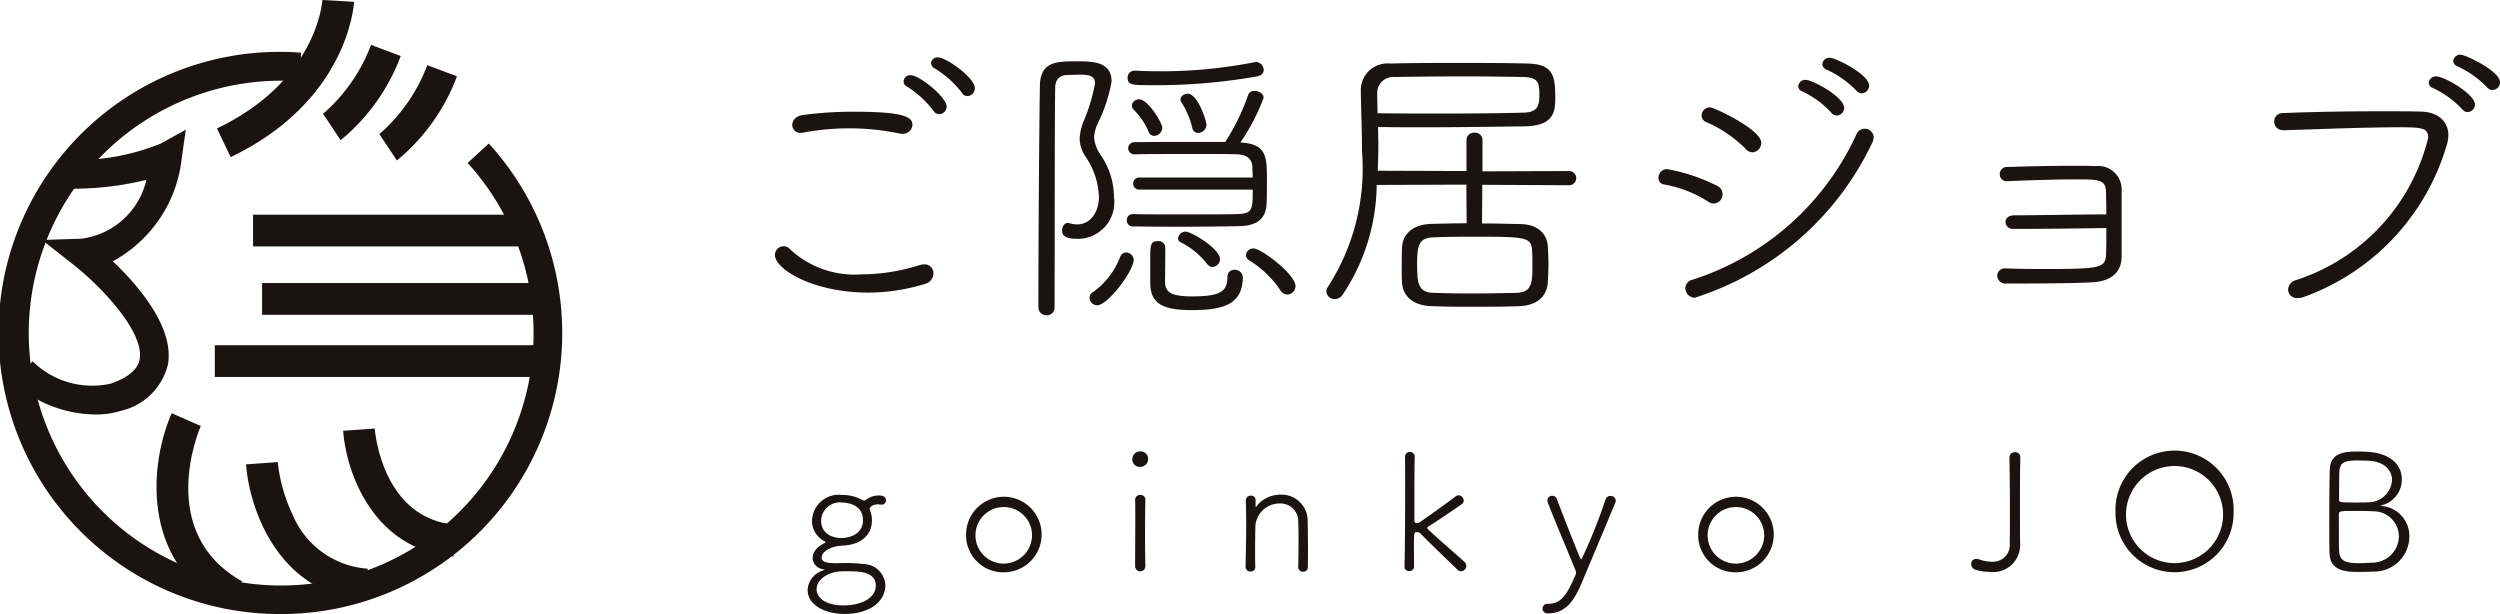 <svg xmlns="http://www.w3.org/2000/svg" width="89.964" height="22.097" viewBox="0 0 89.964 22.097">
  <g id="グループ_122" data-name="グループ 122" transform="translate(-226.448 -1300.985)">
    <g id="グループ_52" data-name="グループ 52" transform="translate(226.448 1300.985)">
      <path id="パス_48" data-name="パス 48" d="M517.951,232.613a10.115,10.115,0,1,1,.712-20.2l-.074,1.031a9.083,9.083,0,1,0,6.063,2.937l.763-.7a10.116,10.116,0,0,1-7.464,16.933Z" transform="translate(-507.825 -210.517)" fill="#1a1311"/>
      <path id="パス_49" data-name="パス 49" d="M512.7,233.45a4.5,4.5,0,0,1-2.871-1.116l.655-.8a3.054,3.054,0,0,0,2.815.806c.632-.22.979-.516,1.041-.884.164-.98-1.383-2.611-2.4-3.409l-1.116-.878,1.419-.044a2.762,2.762,0,0,0,2.339-2.118,11.123,11.123,0,0,1-2.907.316l.035-1.033a8.187,8.187,0,0,0,3.374-.582L516,223.2l-.148,1.037a4.8,4.8,0,0,1-2.478,3.7c.906.864,2.208,2.368,1.985,3.7a2.257,2.257,0,0,1-1.712,1.686A2.951,2.951,0,0,1,512.7,233.45Z" transform="translate(-509.313 -218.535)" fill="#1a1311"/>
      <path id="パス_50" data-name="パス 50" d="M538.539,210.812l-.492-1.031c3.56-1.7,3.786-4.5,3.794-4.622l1.14.066C542.973,205.371,542.735,208.809,538.539,210.812Z" transform="translate(-530.239 -205.159)" fill="#1a1311"/>
      <path id="パス_51" data-name="パス 51" d="M553.456,214.842l-.633-.95a6.128,6.128,0,0,0,1.726-2.48l1.069.4A7.177,7.177,0,0,1,553.456,214.842Z" transform="translate(-541.197 -209.797)" fill="#1a1311"/>
      <path id="パス_52" data-name="パス 52" d="M561.292,217.664l-.633-.95a6.125,6.125,0,0,0,1.726-2.479l1.069.4A7.174,7.174,0,0,1,561.292,217.664Z" transform="translate(-547.009 -211.889)" fill="#1a1311"/>
      <rect id="長方形_180" data-name="長方形 180" width="9.881" height="1.142" transform="translate(9.107 7.725)" fill="#1a1311"/>
      <rect id="長方形_181" data-name="長方形 181" width="10.124" height="1.142" transform="translate(9.431 10.186)" fill="#1a1311"/>
      <rect id="長方形_182" data-name="長方形 182" width="11.825" height="1.142" transform="translate(7.73 12.423)" fill="#1a1311"/>
      <path id="パス_53" data-name="パス 53" d="M532.148,269.76c-3.215-1.807-2.7-5.4-1.971-7.045l1.046.46-.523-.23.523.229c-.068.156-1.627,3.842,1.485,5.591Z" transform="translate(-523.998 -247.845)" fill="#1a1311"/>
      <path id="パス_54" data-name="パス 54" d="M546.392,274.51c-3.138-.25-4.18-3.312-4.293-4.9l1.14-.081-.57.041.569-.042a5.915,5.915,0,0,0,.539,1.9,3.168,3.168,0,0,0,2.7,1.937Z" transform="translate(-533.244 -252.9)" fill="#1a1311"/>
      <path id="パス_55" data-name="パス 55" d="M559.587,269.449c-2.9-.231-3.866-3.059-3.97-4.522l1.139-.081-.57.041.569-.042c.01.133.277,3.255,2.922,3.466Z" transform="translate(-543.27 -249.425)" fill="#1a1311"/>
    </g>
    <g id="グループ_53" data-name="グループ 53" transform="translate(254.336 1302.953)">
      <path id="パス_56" data-name="パス 56" d="M478.05,320.705c-2,0-3.357-.848-3.357-1.348a.31.31,0,0,1,.554-.2,3.412,3.412,0,0,0,2.575.891,6.93,6.93,0,0,0,2.053-.326.6.6,0,0,1,.185-.032.316.316,0,0,1,.336.326.4.4,0,0,1-.326.381A6.872,6.872,0,0,1,478.05,320.705Zm1.228-5.715a.4.4,0,0,1-.108-.011,8.933,8.933,0,0,0-1.815-.185,9.223,9.223,0,0,0-1.64.152.3.3,0,0,1-.1.011.286.286,0,0,1-.3-.282c0-.152.109-.315.369-.359a13.746,13.746,0,0,1,1.869-.12c1.825,0,2.086.206,2.086.467A.342.342,0,0,1,479.278,314.991Zm1.119-.826a3.571,3.571,0,0,0-.966-.88.2.2,0,0,1-.109-.174.235.235,0,0,1,.25-.228c.326,0,1.3.793,1.3,1.13a.276.276,0,0,1-.272.272A.236.236,0,0,1,480.4,314.165Zm1.022-.652a3.511,3.511,0,0,0-.989-.88.216.216,0,0,1-.12-.185.226.226,0,0,1,.25-.206c.3,0,1.325.739,1.325,1.1a.281.281,0,0,1-.272.293A.231.231,0,0,1,481.418,313.513Z" transform="translate(-474.693 -312.144)" fill="#1a1311"/>
      <path id="パス_57" data-name="パス 57" d="M498.756,312.58c.576,0,1.249.011,1.249.728a5.536,5.536,0,0,1-.489,1.488,1.388,1.388,0,0,0-.141.521,1.3,1.3,0,0,0,.25.652,2.711,2.711,0,0,1,.467,1.51,1.312,1.312,0,0,1-1.325,1.488c-.478,0-.543-.152-.543-.3s.087-.272.207-.272c.021,0,.032.011.054.011a1.279,1.279,0,0,0,.272.043c.511,0,.793-.478.793-.989a2.724,2.724,0,0,0-.478-1.445,1.219,1.219,0,0,1-.217-.652,1.909,1.909,0,0,1,.141-.619,6.386,6.386,0,0,0,.413-1.369c0-.272-.206-.315-.543-.315-.153,0-.326.011-.446.011-.315.011-.445.185-.445.489-.022,1.8-.011,5.269-.022,7.866a.277.277,0,0,1-.282.293.288.288,0,0,1-.3-.293c0-2.01.022-5.856.054-7.964C497.441,312.58,498.028,312.58,498.756,312.58Zm.457,8.506a.212.212,0,0,1,.1-.184,2.788,2.788,0,0,0,1-1.282.236.236,0,0,1,.217-.163.282.282,0,0,1,.272.261c0,.391-.923,1.64-1.315,1.64A.275.275,0,0,1,499.212,321.086Zm1.77-3.889a.218.218,0,0,1,0-.435h4.1c0-.152-.011-.282-.011-.38-.021-.337-.249-.445-.565-.456-.272-.011-.848-.011-1.477-.011-.848,0-1.793,0-2.194.011a.218.218,0,1,1,0-.435c.423-.011,1.379-.011,2.26-.011h1a7.931,7.931,0,0,0,.826-1.695.226.226,0,0,1,.228-.141c.152,0,.326.1.326.25a7.356,7.356,0,0,1-.837,1.608c.956.043.956.532.956,1.347,0,.282,0,.565-.01.815-.011.554-.315.837-.989.847-.533.011-1.477.022-2.336.022-.6,0-1.162-.011-1.489-.011a.214.214,0,0,1-.217-.228.208.208,0,0,1,.206-.217h.011c.359.011.956.011,1.586.011.859,0,1.76,0,2.151-.011.565-.011.576-.152.576-.88Zm.37-3.759c-.608,0-.772-.011-.772-.272a.248.248,0,0,1,.261-.25h.022c.271.011.564.022.858.022a17.339,17.339,0,0,0,3.422-.326c.022,0,.033-.011.054-.011a.3.3,0,0,1,.282.282c0,.109-.066.2-.239.239A21.011,21.011,0,0,1,501.352,313.438Zm-.011,1.684a2.561,2.561,0,0,0-.554-.815.2.2,0,0,1-.054-.141.256.256,0,0,1,.272-.217c.315,0,.825.858.825,1.021a.307.307,0,0,1-.293.293A.215.215,0,0,1,501.341,315.122Zm1.543,6.41c-1.032,0-1.489-.228-1.489-.989v-.793c0-.543,0-.7.272-.7a.241.241,0,0,1,.271.229c0,.3-.01,1.108-.01,1.228.01.315.108.532.966.532,1.087,0,1.272-.2,1.282-.717a.231.231,0,0,1,.25-.239.281.281,0,0,1,.3.25C504.731,321.337,504.014,321.532,502.884,321.532Zm.565-1.651a2.782,2.782,0,0,0-.966-.793.149.149,0,0,1-.087-.141.272.272,0,0,1,.271-.239c.206,0,1.239.608,1.239,1a.284.284,0,0,1-.272.272A.243.243,0,0,1,503.449,319.88Zm-.543-4.91a2.929,2.929,0,0,0-.4-.934.13.13,0,0,1-.022-.087c0-.109.13-.206.261-.206.358,0,.673.978.673,1.119a.306.306,0,0,1-.293.293A.218.218,0,0,1,502.906,314.97Zm3.184,5.866a3.646,3.646,0,0,0-1.141-1.1.227.227,0,0,1-.109-.185.265.265,0,0,1,.272-.239c.283,0,1.51.935,1.51,1.358a.3.3,0,0,1-.293.3A.285.285,0,0,1,506.089,320.836Z" transform="translate(-487.892 -312.341)" fill="#1a1311"/>
      <path id="パス_58" data-name="パス 58" d="M527.786,317.114l-.011,1.391c.435,0,.891.011,1.369.022.7.011.978.4,1,.815.011.207.022.413.022.63s-.011.413-.022.641c-.021.445-.315.848-1.053.869-.587.021-1.087.021-1.586.021s-.966,0-1.532-.021c-.717-.022-1.053-.391-1.076-.859-.011-.185-.011-.369-.011-.554,0-.25,0-.478.011-.7.022-.424.315-.826,1.054-.848.413-.011.837-.022,1.271-.022l-.01-1.391-3.227.011a7.223,7.223,0,0,1-1.228,3.955.343.343,0,0,1-.282.152.291.291,0,0,1-.3-.272.345.345,0,0,1,.065-.184,7.831,7.831,0,0,0,1.217-4.846c0-.728-.033-1.456-.043-2.173v-.022a.961.961,0,0,1,1.065-.978c.7-.022,1.564-.022,2.445-.022s1.76,0,2.477.022c.967.011,1.01.478,1.01,1.271,0,.511-.1.978-1.119.989-.956.011-2.271.033-3.607.033-.554,0-1.119,0-1.651-.011,0,.217.011.435.011.652,0,.3-.011.608-.022.923l3.194.011V315.5a.262.262,0,0,1,.282-.261.266.266,0,0,1,.293.261v1.13l3.118-.011a.255.255,0,1,1,0,.511Zm-3.77-2.575c.761.011,1.575.011,2.368.011,1.119,0,2.162-.011,2.89-.033.511-.011.565-.261.565-.641,0-.445-.044-.63-.587-.641-.609-.011-1.358-.022-2.119-.022-.923,0-1.847.011-2.51.022a.576.576,0,0,0-.619.619v.033Zm1.424,5.454c0,.706.054,1,.619,1.01.4.011.837.022,1.293.022.543,0,1.108-.011,1.629-.022.544-.01.608-.271.608-.945,0-.2,0-.391-.01-.543-.022-.521-.2-.532-2.053-.532-.511,0-1.022,0-1.467.022C525.493,319.015,525.439,319.287,525.439,319.993Z" transform="translate(-502.332 -312.432)" fill="#1a1311"/>
      <path id="パス_59" data-name="パス 59" d="M552.914,316.885a.333.333,0,0,1-.131.63.352.352,0,0,1-.2-.065,4.272,4.272,0,0,0-1.586-.619.233.233,0,0,1-.207-.239.308.308,0,0,1,.315-.315A6.555,6.555,0,0,1,552.914,316.885Zm-.8,4.02a.35.35,0,0,1-.358-.337.325.325,0,0,1,.272-.315,9.767,9.767,0,0,0,5.9-5.258.323.323,0,0,1,.608.13.53.53,0,0,1-.065.228A10.623,10.623,0,0,1,552.109,320.9Zm1.815-5.356a4.535,4.535,0,0,0-1.424-.967.251.251,0,0,1-.163-.228.3.3,0,0,1,.3-.3c.153,0,1.847.8,1.847,1.271a.339.339,0,0,1-.326.348A.358.358,0,0,1,553.924,315.549Zm3.085-1.3a3.387,3.387,0,0,0-1.053-.771.2.2,0,0,1-.142-.185.256.256,0,0,1,.272-.228c.239,0,1.38.608,1.38,1.01a.274.274,0,0,1-.261.272A.247.247,0,0,1,557.009,314.245Zm.9-.793a3.5,3.5,0,0,0-1.076-.76.227.227,0,0,1-.152-.2.257.257,0,0,1,.272-.228c.2,0,1.412.6,1.412,1a.278.278,0,0,1-.271.282A.243.243,0,0,1,557.911,313.452Z" transform="translate(-518.997 -312.159)" fill="#1a1311"/>
      <path id="パス_60" data-name="パス 60" d="M580.271,325.27c.348.01.793.021,1.249.021,2.1,0,2.336-.021,2.358-.51.011-.207.011-.576.011-.967-1.076.022-2.6.033-3.347.033a.261.261,0,0,1-.282-.25c0-.119.1-.239.315-.239.771,0,2.532-.033,3.314-.033,0-.337-.011-.63-.011-.793-.011-.445-.218-.467-1.032-.467-.772,0-1.825.033-2.488.065h-.022a.249.249,0,0,1-.282-.25.257.257,0,0,1,.282-.261c.641-.022,1.586-.043,2.358-.043.3,0,.576,0,.8.011a.845.845,0,0,1,.945.88v2.39c-.01.608-.445.88-1.065.913-.858.043-2.26.043-3.085.043a.293.293,0,0,1-.326-.282.267.267,0,0,1,.293-.261Z" transform="translate(-535.979 -317.578)" fill="#1a1311"/>
      <path id="パス_61" data-name="パス 61" d="M604.124,314.724a.308.308,0,0,1-.315-.315.3.3,0,0,1,.315-.3c1.01-.043,2.347-.065,3.531-.065.511,0,1,0,1.423.011.63.011,1,.358,1,.858a1.365,1.365,0,0,1-.076.4,8.28,8.28,0,0,1-5.117,5.41.642.642,0,0,1-.228.043.316.316,0,0,1-.348-.3.369.369,0,0,1,.293-.348A7.17,7.17,0,0,0,609.35,315c0-.359-.218-.38-1.054-.38-1.151,0-2.824.065-4.161.109Zm6.453-.75a3.424,3.424,0,0,0-1.065-.771.2.2,0,0,1-.141-.185.256.256,0,0,1,.272-.228c.293,0,1.391.641,1.391,1.01a.274.274,0,0,1-.261.272A.248.248,0,0,1,610.577,313.974Zm.891-.793a3.5,3.5,0,0,0-1.076-.76.213.213,0,0,1-.141-.185.256.256,0,0,1,.271-.228c.163,0,1.413.587,1.413.989a.278.278,0,0,1-.272.282A.263.263,0,0,1,611.468,313.181Z" transform="translate(-549.859 -312.008)" fill="#1a1311"/>
    </g>
    <g id="グループ_54" data-name="グループ 54" transform="translate(255.51 1317.217)">
      <path id="パス_62" data-name="パス 62" d="M478.733,349.928a1.418,1.418,0,0,1,.725.175.143.143,0,0,0,.076.023.113.113,0,0,0,.07-.023.754.754,0,0,1,.45-.158c.234,0,.269.1.269.175a.152.152,0,0,1-.152.158c-.011,0-.029-.006-.041-.006a.5.5,0,0,0-.094-.006c-.193,0-.3.1-.3.17a.148.148,0,0,0,.012.041.932.932,0,0,1,.07.374c0,.509-.381.872-1.065.9-.387.018-.744.2-.744.433,0,.187.281.2.562.2a5.439,5.439,0,0,1,.948.029.8.8,0,0,1,.784.761c0,.591-.568,1.036-1.469,1.036-.638,0-1.329-.281-1.329-.872a.773.773,0,0,1,.55-.691c.041-.018.064-.023.064-.029s-.035-.006-.088-.024a.421.421,0,0,1-.346-.392c0-.117.041-.346.409-.533.041-.023.059-.035.059-.047s-.035-.023-.076-.047a.833.833,0,0,1-.415-.72.965.965,0,0,1,1.059-.931Zm.2,2.745c-.093,0-.187,0-.263.006-.4.023-.842.269-.842.643,0,.275.281.58.965.58.609,0,1.165-.246,1.165-.714C479.956,352.679,479.342,352.673,478.932,352.673Zm-.193-2.476a.676.676,0,0,0-.749.644c0,.638.679.638.732.638.077,0,.773-.029.773-.644S478.833,350.2,478.739,350.2Z" transform="translate(-477.504 -348.348)" fill="#1a1311"/>
      <path id="パス_63" data-name="パス 63" d="M491.154,351.285a1.359,1.359,0,1,1,1.352,1.4A1.332,1.332,0,0,1,491.154,351.285Zm2.37,0a1.018,1.018,0,1,0-1.019,1.088A1.025,1.025,0,0,0,493.524,351.285Z" transform="translate(-485.45 -348.323)" fill="#1a1311"/>
      <path id="パス_64" data-name="パス 64" d="M505.75,346.73a.262.262,0,0,1-.275-.287.277.277,0,0,1,.281-.269.269.269,0,0,1,.287.269A.284.284,0,0,1,505.75,346.73Zm.193,3.588a.185.185,0,0,1-.369,0c0-.5.006-1.182.006-1.727,0-.275,0-.515-.006-.679v-.006a.173.173,0,0,1,.188-.164.166.166,0,0,1,.181.158v.006c-.006.246-.012.726-.012,1.229,0,.415.006.849.012,1.176Z" transform="translate(-493.788 -346.162)" fill="#1a1311"/>
      <path id="パス_65" data-name="パス 65" d="M517.116,352.5c.006-.246.012-.7.012-1.071,0-.24-.006-.445-.012-.539a.638.638,0,0,0-.656-.673.872.872,0,0,0-.883.784c-.006.181-.012.5-.012.908,0,.187,0,.38.006.591v.006a.156.156,0,0,1-.17.158.171.171,0,0,1-.181-.164V352.5c.012-.474.023-1.018.023-1.516,0-.328-.006-.632-.012-.89v-.006a.172.172,0,0,1,.187-.152.151.151,0,0,1,.164.158v.223a.034.034,0,0,0,.006.023.032.032,0,0,0,.024-.018,1.081,1.081,0,0,1,.866-.422.938.938,0,0,1,.978.936c.005.187.012.621.012,1.024,0,.246,0,.486-.006.644a.159.159,0,0,1-.17.17.166.166,0,0,1-.175-.164Z" transform="translate(-499.461 -348.331)" fill="#1a1311"/>
      <path id="パス_66" data-name="パス 66" d="M528.912,350.362c.018-.755.023-1.914.023-2.838,0-.463,0-.867-.006-1.136a.176.176,0,0,1,.351,0v.006c-.012.41-.012,1.159-.012,1.691v.615c0,.064.029.088.088.088a.2.2,0,0,0,.117-.041c.357-.246.937-.661,1.276-.919a.189.189,0,0,1,.112-.041.192.192,0,0,1,.181.193.139.139,0,0,1-.064.123c-.357.246-.872.6-1.195.8-.035.024-.052.041-.052.058s.018.035.047.065c.3.293,1.089.966,1.288,1.153a.2.2,0,0,1,.07.152.193.193,0,0,1-.187.188.17.17,0,0,1-.129-.053c-.181-.176-1.042-1-1.311-1.282a.188.188,0,0,0-.163-.07c-.094,0-.094.041-.094.6,0,.158,0,.357.006.632a.163.163,0,0,1-.176.164.151.151,0,0,1-.17-.146Z" transform="translate(-507.432 -346.195)" fill="#1a1311"/>
      <path id="パス_67" data-name="パス 67" d="M540.984,354.229a.175.175,0,0,1-.188-.175.179.179,0,0,1,.2-.17c.474,0,.679-.322.989-1.042a.2.2,0,0,0,.018-.076.29.29,0,0,0-.029-.112c-.181-.45-.843-2.019-.989-2.417a.186.186,0,0,1-.012-.076.17.17,0,0,1,.176-.164.167.167,0,0,1,.164.117c.146.392.655,1.7.825,2.09.023.053.041.082.059.082a18.81,18.81,0,0,0,.866-2.154.177.177,0,0,1,.176-.129.179.179,0,0,1,.193.17.2.2,0,0,1-.018.076c-.287.7-.819,1.955-1.176,2.81C541.932,353.8,541.628,354.229,540.984,354.229Z" transform="translate(-514.35 -348.388)" fill="#1a1311"/>
      <path id="パス_68" data-name="パス 68" d="M554.208,351.285a1.359,1.359,0,1,1,1.353,1.4A1.333,1.333,0,0,1,554.208,351.285Zm2.371,0a1.018,1.018,0,1,0-1.018,1.088A1.024,1.024,0,0,0,556.579,351.285Z" transform="translate(-522.158 -348.323)" fill="#1a1311"/>
      <path id="パス_69" data-name="パス 69" d="M579.482,346.425c-.012.527-.012,1.153-.012,1.756,0,.492,0,.966.006,1.346v.018a.971.971,0,0,1-1.077,1.007,1.84,1.84,0,0,1-.521-.076.214.214,0,0,1-.164-.205.178.178,0,0,1,.188-.187.36.36,0,0,1,.105.018,1.374,1.374,0,0,0,.439.082.606.606,0,0,0,.656-.667c.006-.351.006-.773.006-1.217,0-.626-.006-1.294-.018-1.862v-.006a.187.187,0,0,1,.2-.187.177.177,0,0,1,.193.176Z" transform="translate(-535.842 -346.203)" fill="#1a1311"/>
      <path id="パス_70" data-name="パス 70" d="M590.146,348.335a2.126,2.126,0,1,1,4.249,0,2.125,2.125,0,1,1-4.249,0Zm3.869,0a1.747,1.747,0,1,0-1.744,1.843A1.75,1.75,0,0,0,594.015,348.335Z" transform="translate(-543.08 -346.146)" fill="#1a1311"/>
      <path id="パス_71" data-name="パス 71" d="M610.107,350.507c-.1.006-.31.012-.492.012-.409,0-1.018-.012-1.048-.644-.012-.246-.012-.685-.012-1.153,0-.708.006-1.5.018-1.879.018-.65.591-.656,1.048-.656.123,0,.24.006.322.012.89.058,1.223.527,1.223.983a.951.951,0,0,1-.7.931c-.047.012-.071.018-.071.024a.637.637,0,0,0,.071.011,1.084,1.084,0,0,1,.971,1.118A1.273,1.273,0,0,1,610.107,350.507Zm-.55-2.183c-.638,0-.656,0-.656.14,0,.989,0,1.212.012,1.34.029.333.252.4.714.4.158,0,.328-.012.462-.018a.961.961,0,0,0,.971-.948.909.909,0,0,0-.942-.9C609.961,348.324,609.756,348.324,609.557,348.324Zm.333-1.809c-.018,0-.187-.006-.351-.006-.451,0-.6.088-.621.4-.011.146-.005.644-.011.995,0,.111.018.117.556.117.182,0,.369,0,.48-.006a.857.857,0,0,0,.872-.8C610.815,346.861,610.529,346.516,609.891,346.516Z" transform="translate(-553.797 -346.17)" fill="#1a1311"/>
    </g>
  </g>
</svg>
